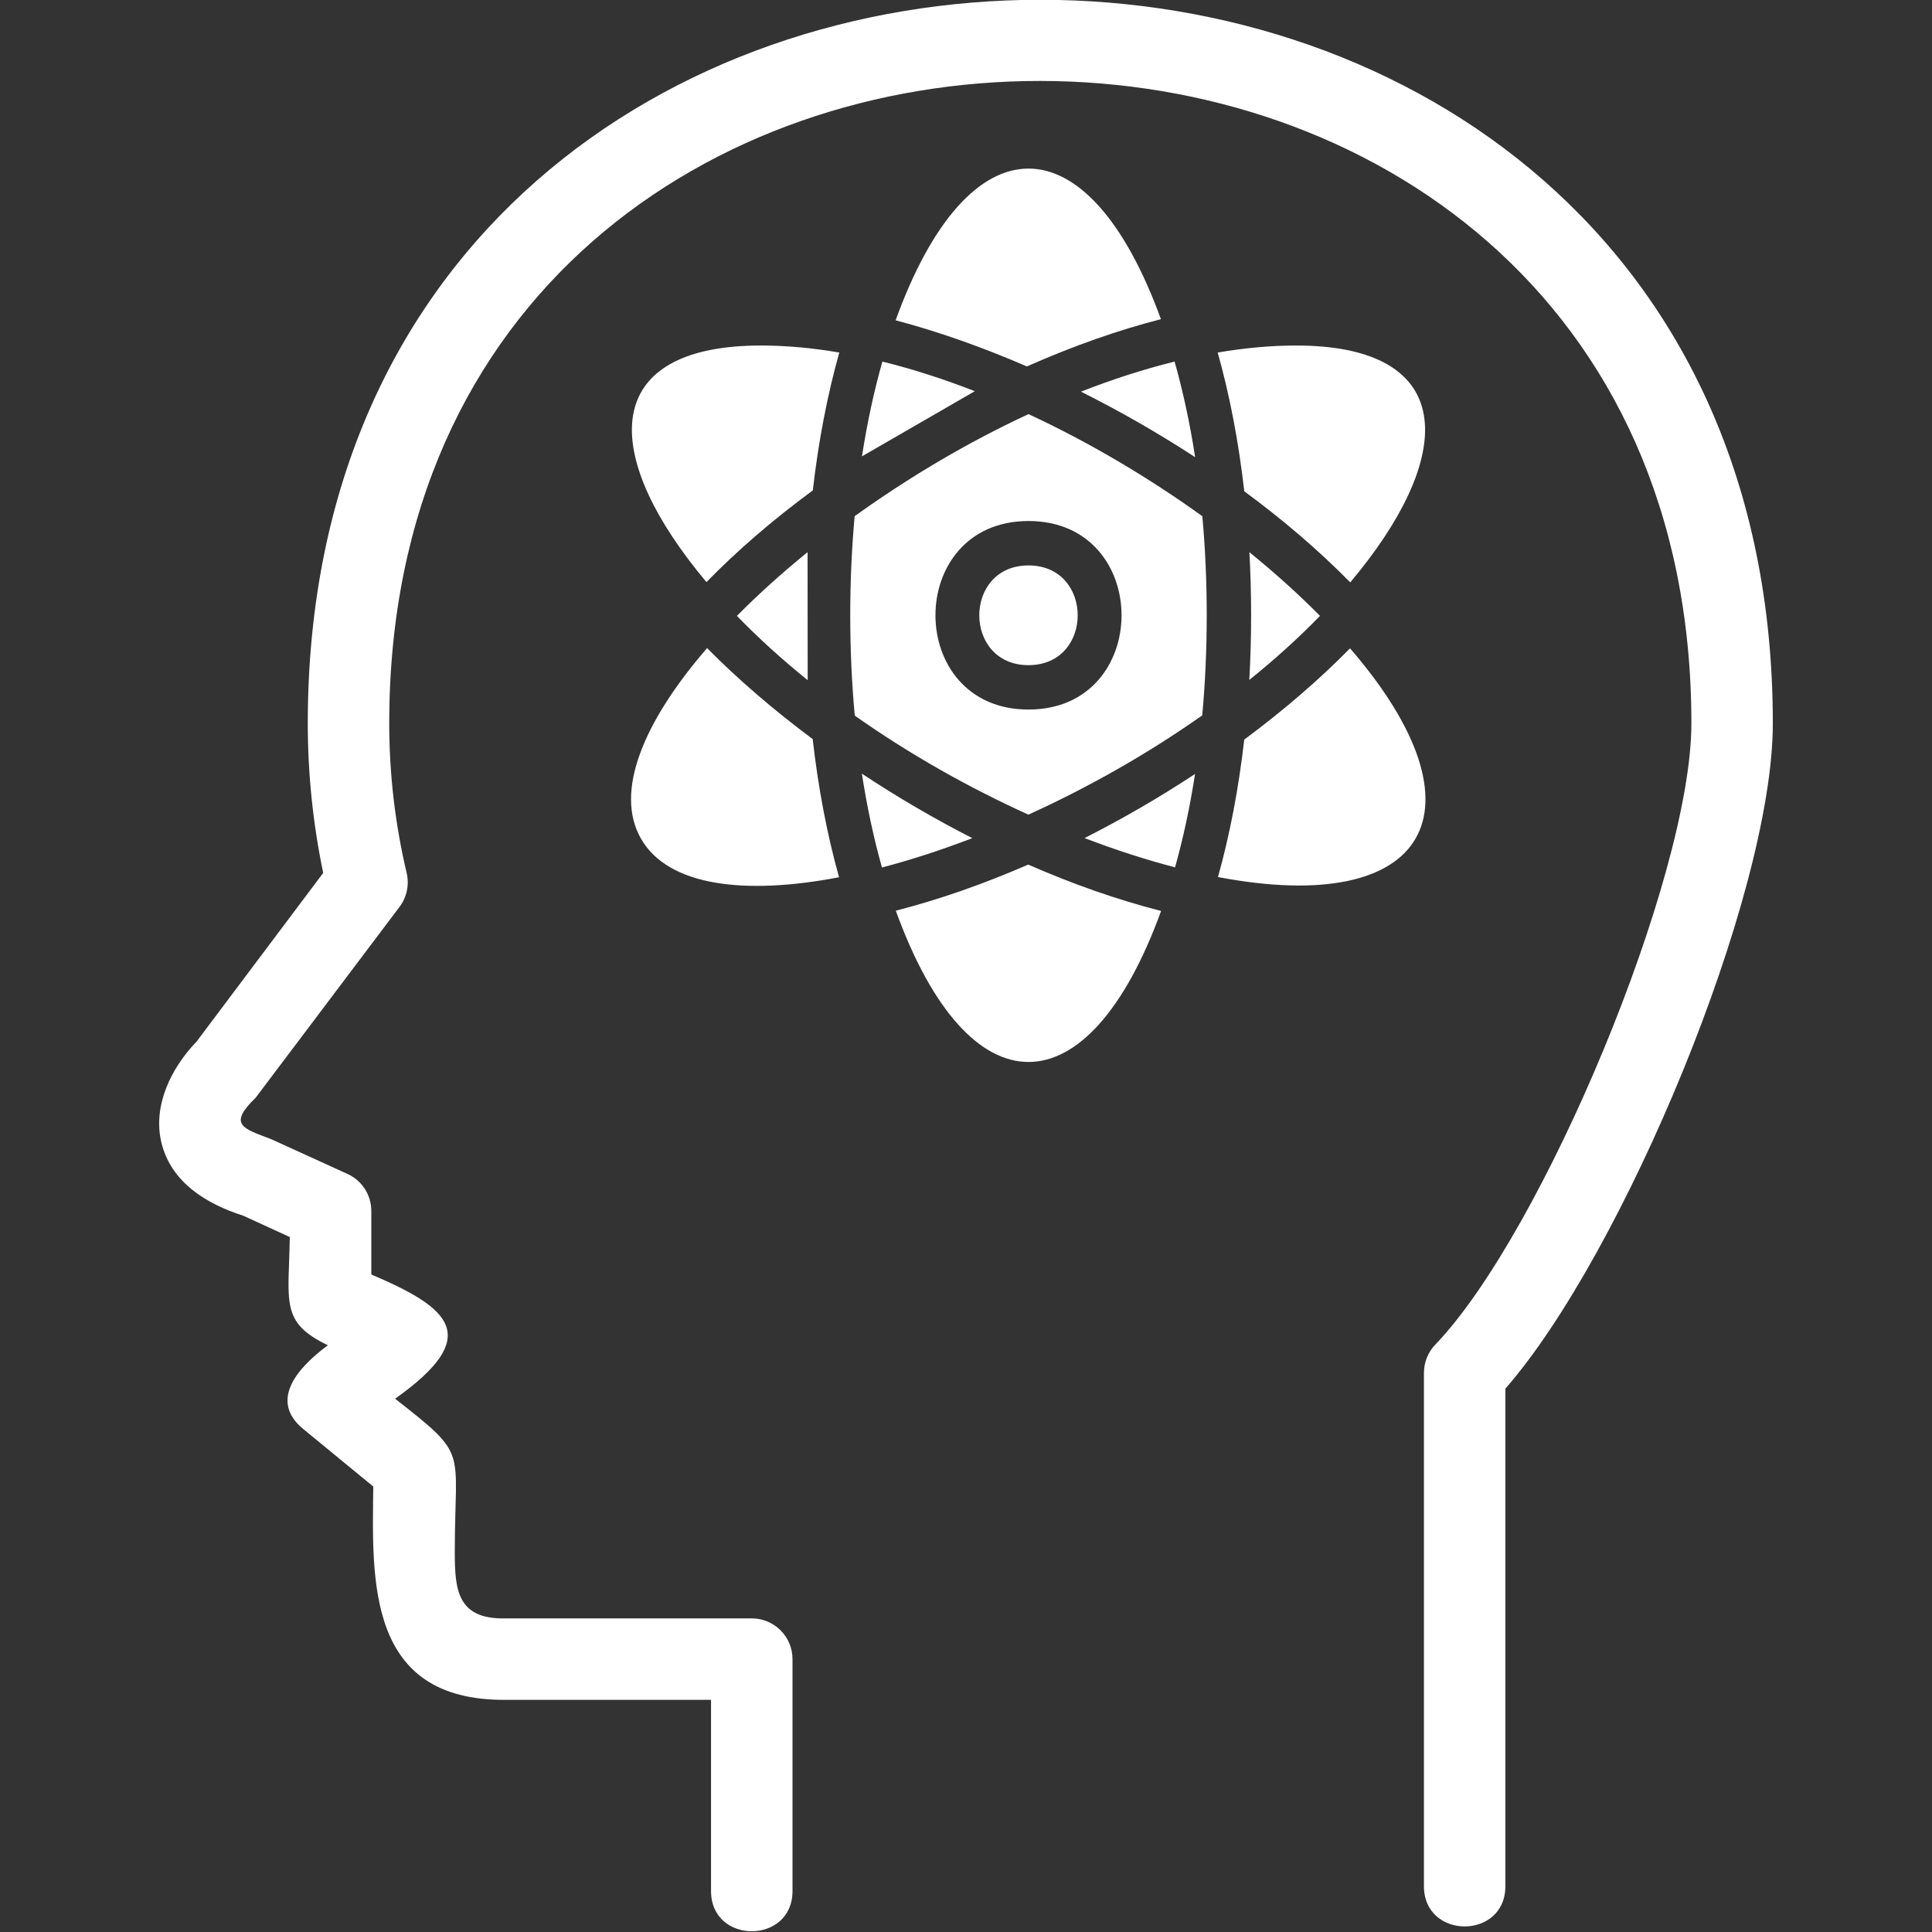 <svg xmlns="http://www.w3.org/2000/svg" fill-rule="evenodd" clip-rule="evenodd"
    image-rendering="optimizeQuality" shape-rendering="geometricPrecision"
    text-rendering="geometricPrecision" viewBox="0 0 1706.66 1706.66">
    <rect x="0" y="0" width="1706.66" height="1706.66" fill="#333333" stroke="none"/>
    <path
        d="M628.11 1501.59l-181.76 0c-122.69,0.73 -117.57,-105.67 -116.61,-188.43l-61.87 -50.83c-30.73,-25.25 -4.67,-54.46 21.79,-73.98 -42.44,-20.3 -34.52,-38.2 -33.68,-95.6l-41.19 -18.88c-32.38,-10.32 -63.8,-29.41 -72.23,-64.63 -7.79,-32.59 8.76,-66.02 31.05,-89.09l111.89 -149.05c-9.04,-43.41 -13.62,-87.74 -13.62,-132.08 0,-852.29 1294.17,-852.27 1294.17,0 0,152.59 -132.7,469.22 -236.26,587.67l0 439.53c0,47.37 -71.93,47.35 -71.93,0l0 -453.51c0,-9.29 3.6,-18.23 10.04,-24.93 94.36,-98.15 226.21,-412.72 226.21,-548.78 0,-755.63 -1150.28,-757.68 -1150.28,0 0,44.46 5.19,88.92 15.4,132.19 2.44,10.35 0.15,21.36 -6.26,29.87l-127.09 168.58c-24.65,23.89 -11.56,27.07 13.39,36.54l67.72 30.85c12.81,5.83 21.02,18.62 21.02,32.7l0 56.12c70.02,29.79 98.89,54.51 21.02,109.72 65.75,51.69 52.71,42.13 52.71,135.69 0,33.43 2.48,58.9 43.92,58.39l218.45 -0.02c19.85,0 35.96,16.12 35.96,35.96l-0 204.91c0,47.32 -71.97,47.36 -71.97,0l0 -168.93z"
        fill="white" class="color000 svgShape"></path>
    <path
        d="M566.34 741.07c23.97 41.52 91 49.95 174.86 33.86-10.4-37.13-18.33-78.16-23.3-122.05-34.34-25.56-65.89-52.69-93.28-80.38-55.89 64.59-82.33 126.92-58.28 168.57zM791.32 804.48c64.5 178.04 169.75 178.24 234.35.22-38.71-9.85-78.27-23.83-117.39-40.95-39.18 17.04-78.63 30.91-116.96 40.73zM1075.91 774.75c186.23 35.48 240.42-58.9 116.67-202.04-27.51 28-59.15 55.17-93.47 80.63-4.97 43.64-12.86 84.46-23.2 121.42zM958.04 740.33c27.33 10.46 54.2 19.13 79.96 25.84 7.09-25.21 13.07-52.79 17.66-82.47-31.28 20.61-64.12 39.67-97.63 56.63zM761.35 683.41c4.61 29.84 10.61 57.57 17.74 82.89 25.72-6.73 52.54-15.44 79.82-25.92-33.57-17.11-66.39-36.31-97.57-56.97zM755.07 632.15c48.43 34.17 101.03 63.78 153.38 87.47 52.45-23.8 105.12-53.51 153.56-87.68 5.27-57.14 5.3-118.75.09-175.93-47.19-33.99-99.62-65.15-153.57-90.2-53.95 25.05-106.37 56.2-153.56 90.18-5.22 57.31-5.19 118.91.1 176.16zm153.47-5.36c-109.59 0-109.59-166.54 0-166.54 109.6 0 109.6 166.54 0 166.54zM650.98 544.06c19.17 19.8 40.18 38.78 62.5 56.76l-.09-113.06c-22.71 18.42-43.69 37.34-62.41 56.3zM672.14 305.22c-131.9 0-143.53 83.03-64.5 188.33 5.23 6.98 10.71 13.87 16.42 20.68 26.42-27.13 57.77-54.4 93.95-81.02 5.02-43.8 12.97-84.74 23.39-121.8-23.65-4.04-46.85-6.2-69.26-6.2zM791.17 282.94c37.57 9.93 76.74 23.76 115.94 40.76 41.83-18.52 81.5-32.31 118.41-41.76-64.75-177.98-170.01-177.07-234.35 1zM1099.14 433.97c34.17 25.17 65.86 52.23 93.63 80.5 5.79-6.9 11.35-13.89 16.65-20.94 79.03-105.31 67.39-188.31-64.5-188.31-22.41 0-45.59 2.17-69.25 6.2 10.48 37.27 18.47 78.47 23.48 122.56zM1105.2 543.53c0 19.4-.55 38.46-1.61 57.11 22.31-17.96 43.3-36.88 62.43-56.6-18.71-18.94-39.67-37.84-62.35-56.25 1.01 18.22 1.53 36.82 1.53 55.74zM954.86 345.98c34.44 17.2 68.43 36.66 100.88 57.88-4.69-30.46-10.85-58.7-18.15-84.45-27.37 6.77-55.11 15.76-82.73 26.57zM761.43 403.13l99.7-57.57c-27.27-10.62-54.64-19.48-81.66-26.16-7.25 25.55-13.37 53.55-18.04 83.73z"
        fill="white" class="color000 svgShape"></path>
    <path d="M908.54 499.48c-57.97,0 -57.97,88.1 0,88.1 57.96,0 57.95,-88.1 0,-88.1z"
        fill="white" class="color000 svgShape"></path>
</svg>